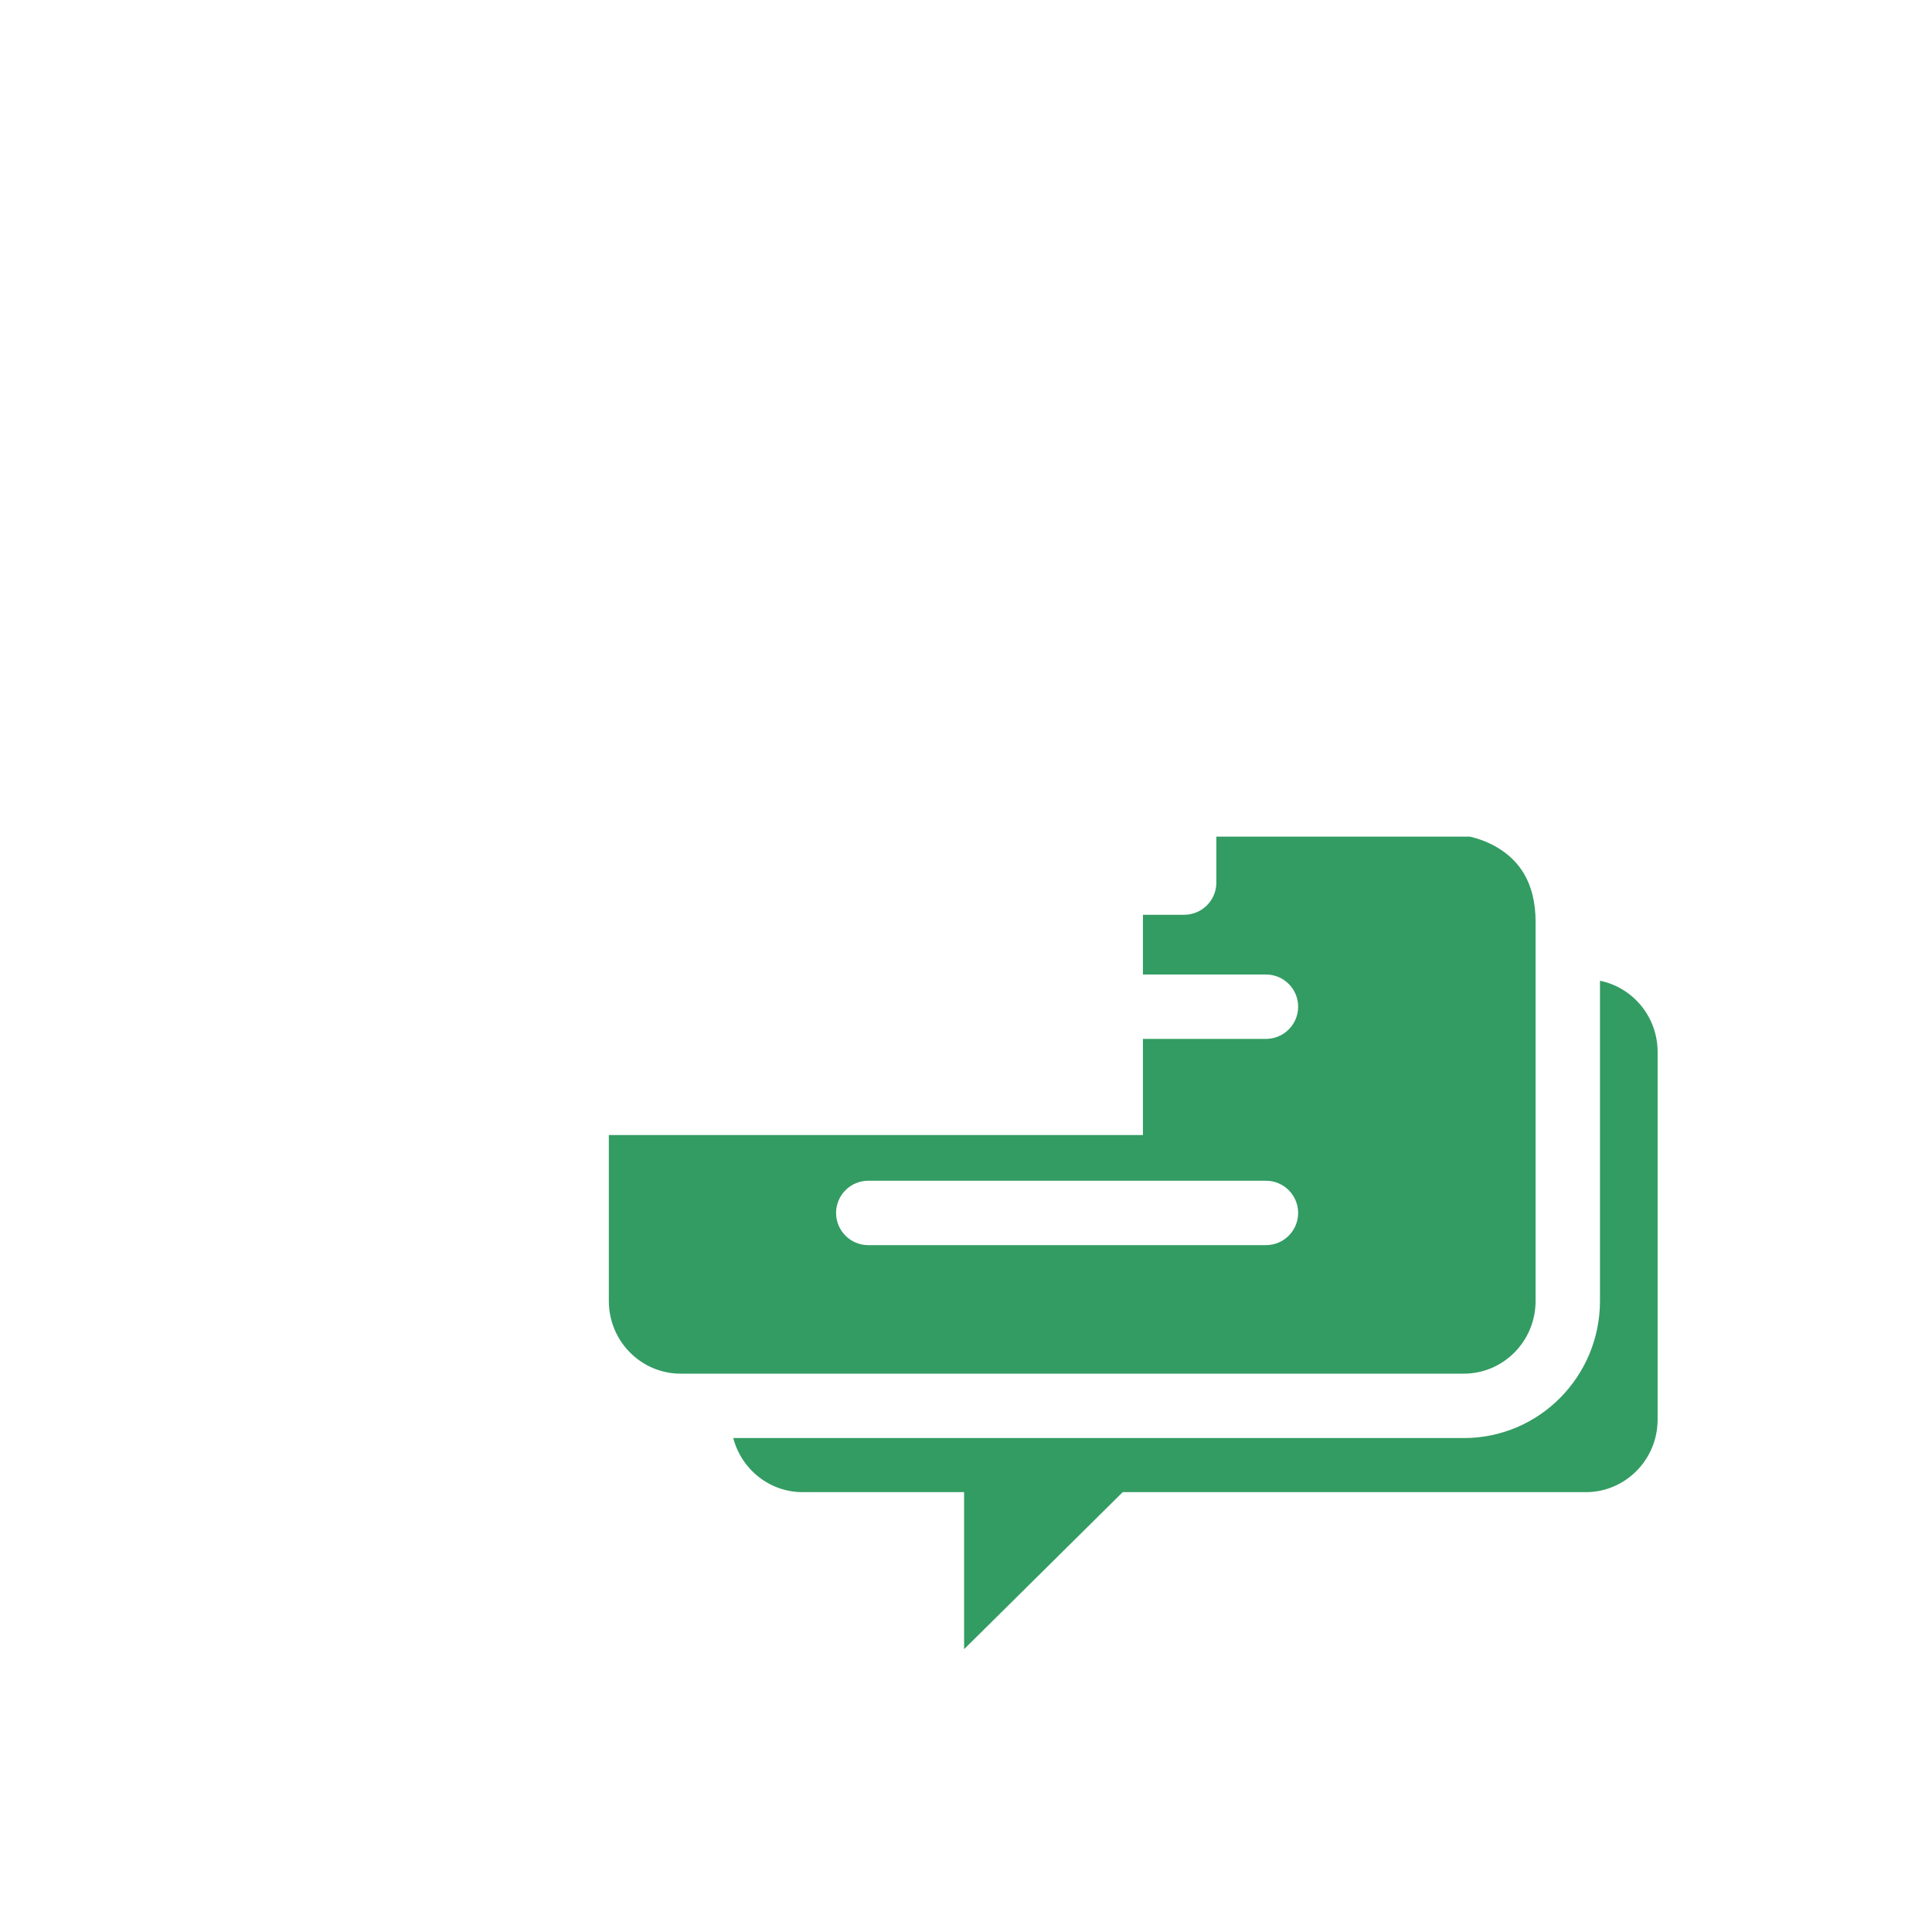 <svg width="60" height="60" viewBox="0 0 60 60" fill="none" xmlns="http://www.w3.org/2000/svg">
<rect width="60" height="60" fill="white"/>
<path d="M47.631 29.415C49.413 29.415 52.479 30.874 52.479 32.674V44.081C52.479 45.881 51.034 47.34 49.252 47.34H35.278L29.551 53.011C29.484 53.077 29.393 53.114 29.299 53.114C29.101 53.114 28.941 52.952 28.941 52.752V47.34H24.926C23.143 47.34 21.698 45.071 21.698 43.271H40.261C45.048 43.271 48.763 39.095 48.207 34.341L47.631 29.415Z" fill="#339C63"/>
<path d="M36.042 25.319L45.736 24.983C45.736 24.983 48.689 25.383 48.689 28.631V40.401C48.689 42.201 47.244 43.66 45.462 43.66H31.488H25.151H21.136C19.353 43.66 17.908 42.201 17.908 40.401V33.797H34.332L34.227 27.409L36.042 26.917V25.319Z" fill="#339C63"/>
<path fill-rule="evenodd" clip-rule="evenodd" d="M10.416 11.449C10.416 10.742 10.989 10.169 11.696 10.169H34.495C35.048 10.169 35.495 9.722 35.495 9.169C35.495 8.617 35.048 8.169 34.495 8.169H11.696C9.884 8.169 8.416 9.638 8.416 11.449V12.589V14.869C8.416 14.917 8.419 14.963 8.426 15.009H8.416V31.969C8.416 33.78 9.884 35.249 11.696 35.249H16.908V40.401C16.908 42.608 18.581 44.437 20.735 44.641C21.006 46.722 22.772 48.34 24.926 48.34H27.941V52.752C27.941 53.495 28.54 54.114 29.299 54.114C29.658 54.114 30.001 53.972 30.254 53.721L35.69 48.34H49.252C51.596 48.34 53.479 46.424 53.479 44.081V32.674C53.479 30.477 51.824 28.656 49.686 28.437C49.628 26.561 48.724 25.412 47.778 24.764C47.309 24.442 46.845 24.253 46.501 24.143C46.328 24.088 46.181 24.052 46.072 24.028C46.018 24.017 45.973 24.008 45.939 24.003C45.922 24 45.907 23.997 45.896 23.995L45.881 23.993L45.875 23.992L45.872 23.992L45.871 23.992C45.871 23.992 45.87 23.992 45.736 24.983L45.87 23.992L45.803 23.983H37.775V22.849C37.775 22.297 37.328 21.849 36.775 21.849H35.495V15.009H10.406C10.413 14.963 10.416 14.917 10.416 14.869V13.589H34.495C35.048 13.589 35.495 13.142 35.495 12.589C35.495 12.037 35.048 11.589 34.495 11.589H10.416V11.449ZM33.495 21.849V17.009H10.416V31.969C10.416 32.676 10.989 33.249 11.696 33.249H33.495V28.409H32.215C30.404 28.409 28.936 26.941 28.936 25.129C28.936 23.318 30.404 21.849 32.215 21.849H33.495ZM35.495 28.409V30.264H39.315C39.867 30.264 40.315 30.711 40.315 31.264C40.315 31.816 39.867 32.264 39.315 32.264H35.495V35.249H18.908V40.401C18.908 41.658 19.915 42.66 21.136 42.66H45.462C46.683 42.66 47.689 41.658 47.689 40.401V28.631C47.689 27.375 47.146 26.756 46.647 26.414C46.379 26.229 46.104 26.116 45.894 26.049C45.79 26.016 45.707 25.995 45.654 25.984L45.647 25.983H37.775V27.409C37.775 27.961 37.328 28.409 36.775 28.409H35.495ZM32.215 26.409C31.509 26.409 30.936 25.836 30.936 25.129C30.936 24.422 31.509 23.849 32.215 23.849H35.775V26.409H32.215ZM49.689 40.401V30.458C50.704 30.664 51.479 31.571 51.479 32.674V44.081C51.479 45.338 50.473 46.34 49.252 46.34H34.867L29.941 51.217V46.34H24.926C23.9 46.34 23.025 45.632 22.772 44.66H45.462C47.806 44.66 49.689 42.744 49.689 40.401ZM25.965 37.669C25.965 37.117 26.413 36.669 26.965 36.669H39.315C39.867 36.669 40.315 37.117 40.315 37.669C40.315 38.221 39.867 38.669 39.315 38.669H26.965C26.413 38.669 25.965 38.221 25.965 37.669Z" fill="white"/>
</svg>
